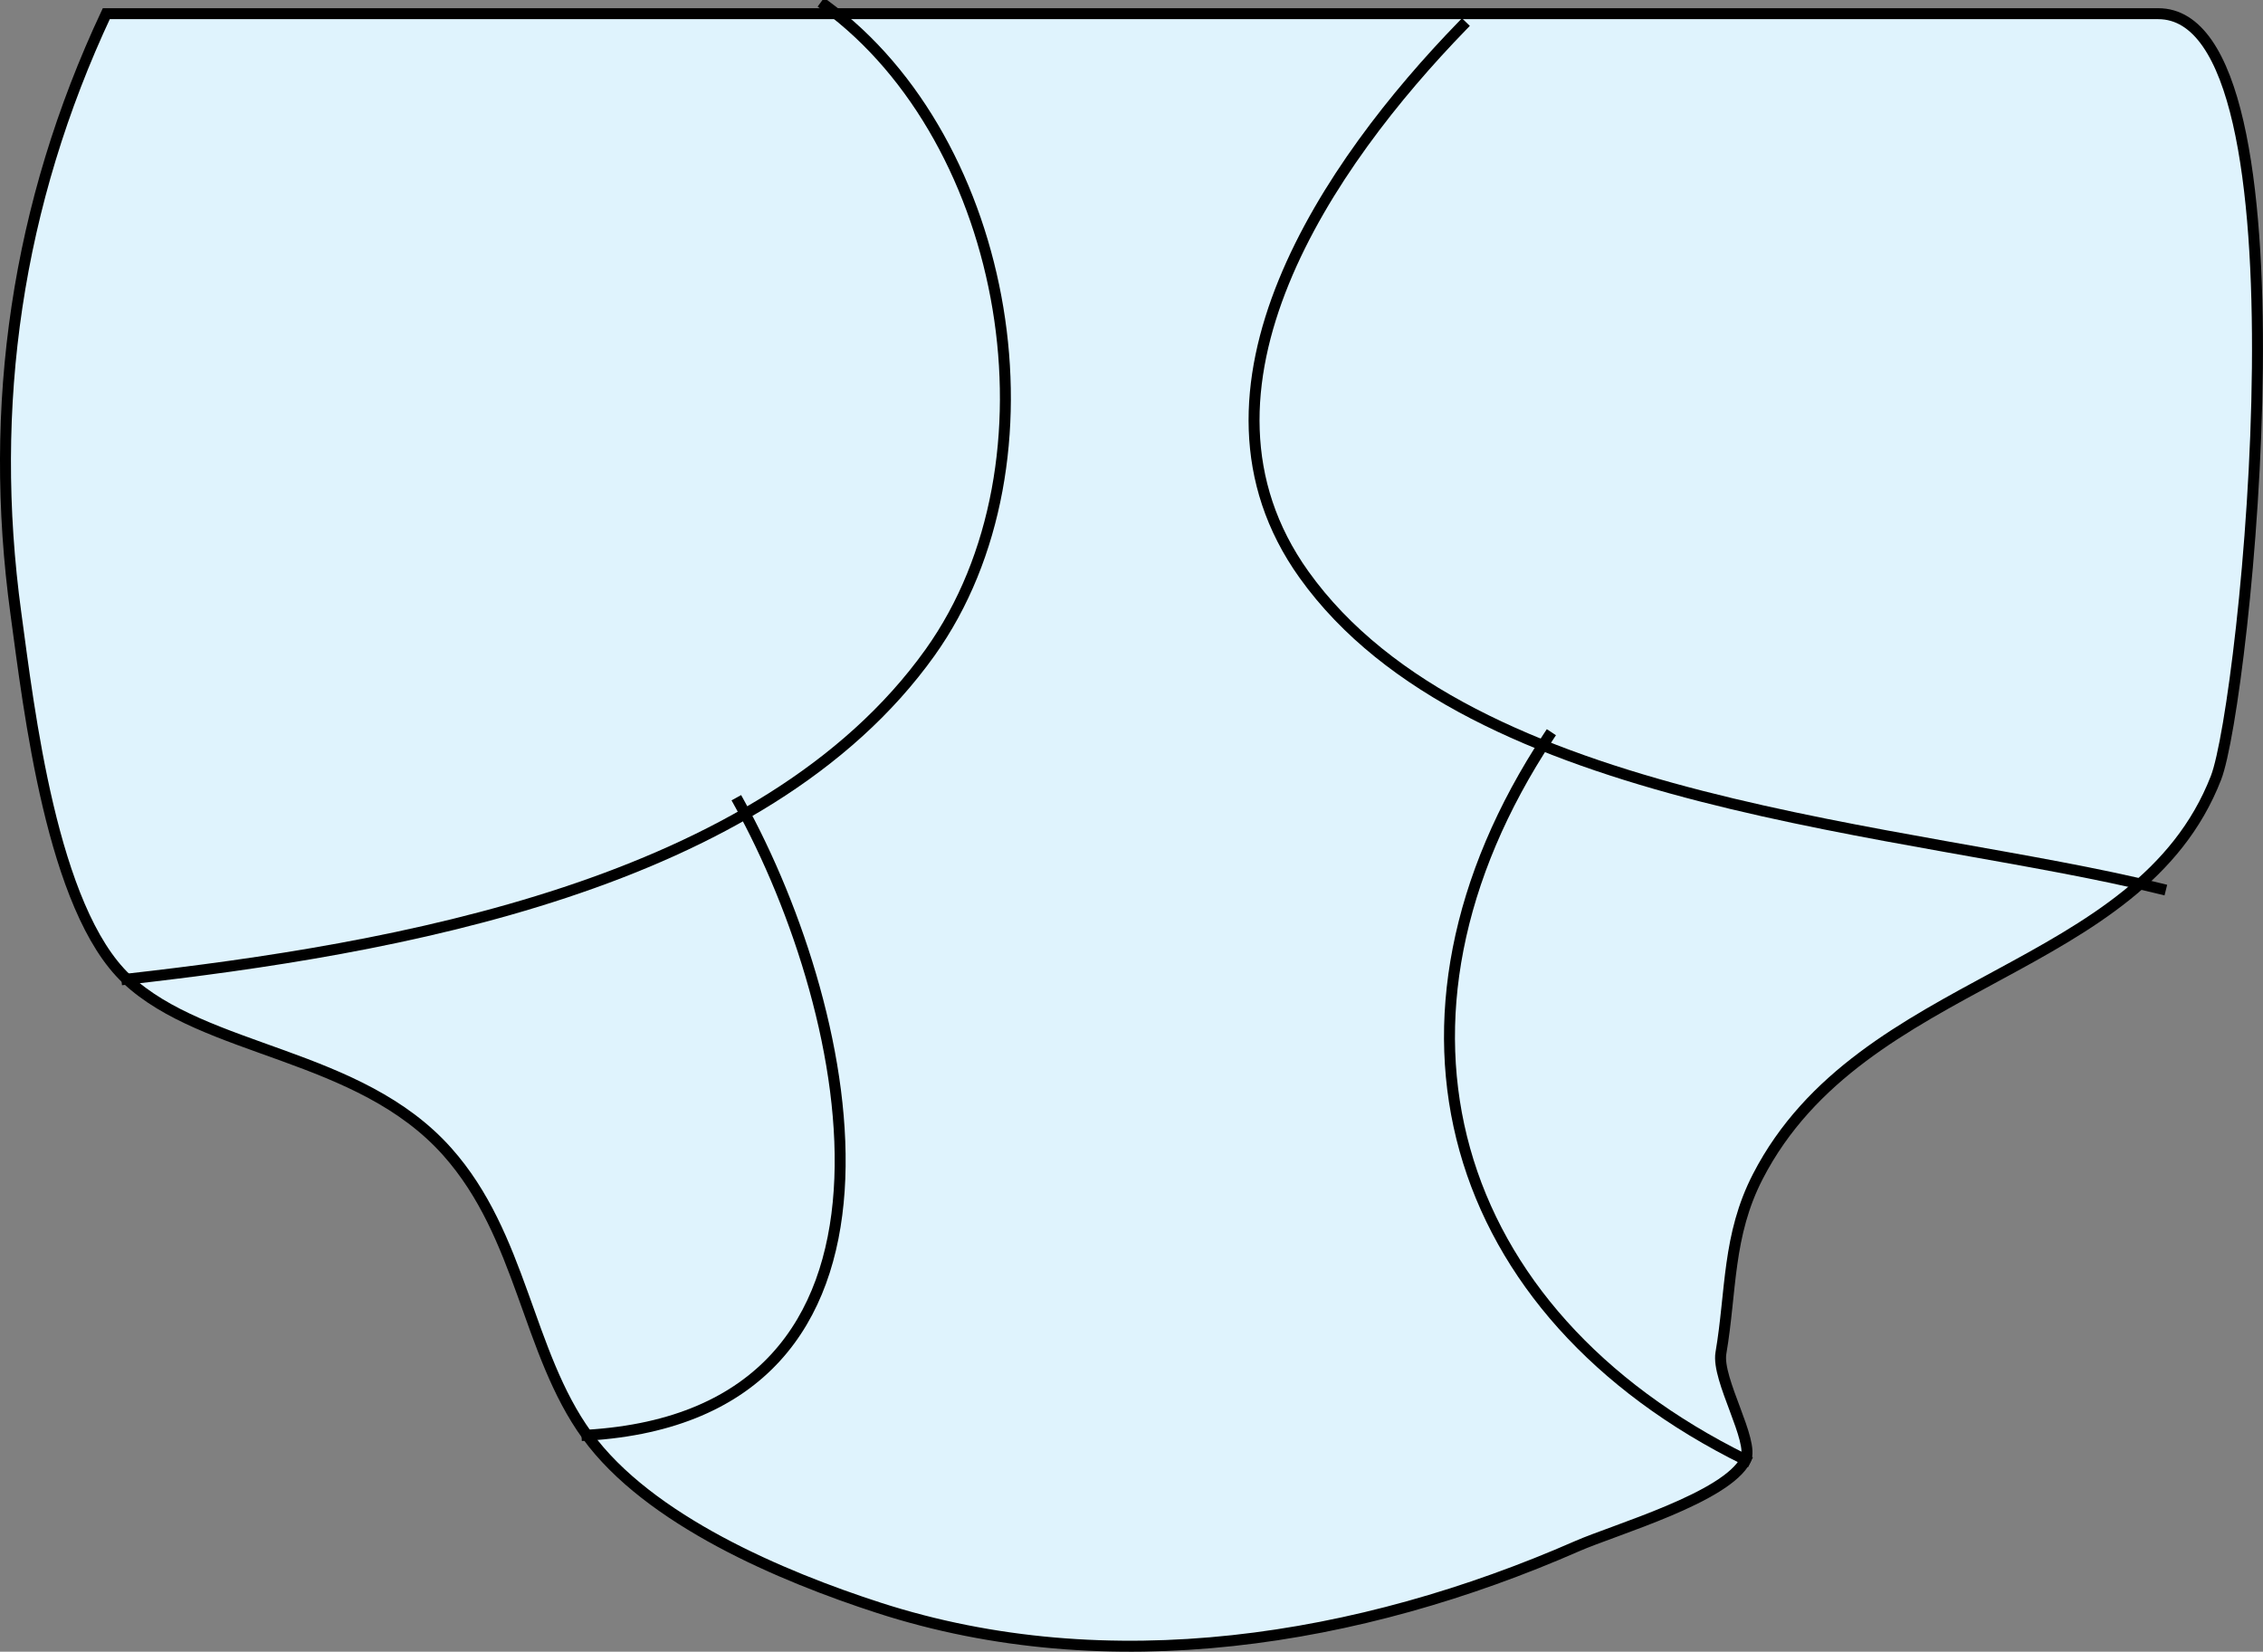<svg xmlns="http://www.w3.org/2000/svg" xmlns:xlink="http://www.w3.org/1999/xlink" version="1.1" id="Layer_1" x="0px" y="0px" enable-background="new 0 0 822.05 841.89" xml:space="preserve" viewBox="202.6 270.3 413.11 301.52">
<rect x="202.6" y="270.3" width="413.11" height="301.52" fill="#808080" stroke="none"/>
<path fill-rule="evenodd" clip-rule="evenodd" fill="#DFF3FD" stroke="#000000" stroke-width="2" stroke-linecap="square" stroke-miterlimit="10" d="  M222.002,272.797c124.858,0,249.717,0,374.575,0c28.937,0,15.838,125.907,10.552,139.5c-14.045,36.115-64.615,35.944-83.625,72.75  c-5.577,10.799-4.822,20.919-6.75,32.25c-0.822,4.836,6.188,16.125,4.5,19.5c-3.436,6.867-23.833,12.718-30.75,15.75  c-39.689,17.396-85.53,24.843-127.502,11.25c-17.584-5.694-41.986-15.954-53.25-31.5c-10.98-15.155-11.828-36.391-25.5-51.75  c-16.155-18.148-44.164-18.06-58.5-31.5c-13.72-12.862-17.858-49.237-20.25-66.75C200.309,344.271,205.722,307.525,222.002,272.797z  "/>
<path fill="none" stroke="#000000" stroke-width="2" stroke-linecap="square" stroke-miterlimit="10" d="M225.752,449.047  c48.413-5.462,116.102-16.893,146.625-59.625c24.835-34.77,14.612-93.401-19.125-118.125"/>
<path fill="none" stroke="#000000" stroke-width="2" stroke-linecap="square" stroke-miterlimit="10" d="M469.504,275.047  c-24.176,24.898-53.01,66.337-28.875,100.125c30.515,42.72,110.917,46.087,156.375,57.375"/>
<path fill="none" stroke="#000000" stroke-width="2" stroke-linecap="square" stroke-miterlimit="10" d="M337.502,416.797  c21.508,38.813,36.52,111.645-27.75,115.5"/>
<path fill="none" stroke="#000000" stroke-width="2" stroke-linecap="square" stroke-miterlimit="10" d="M485.254,404.797  c-34.23,51.804-18.434,105.172,36,132"/>
</svg>